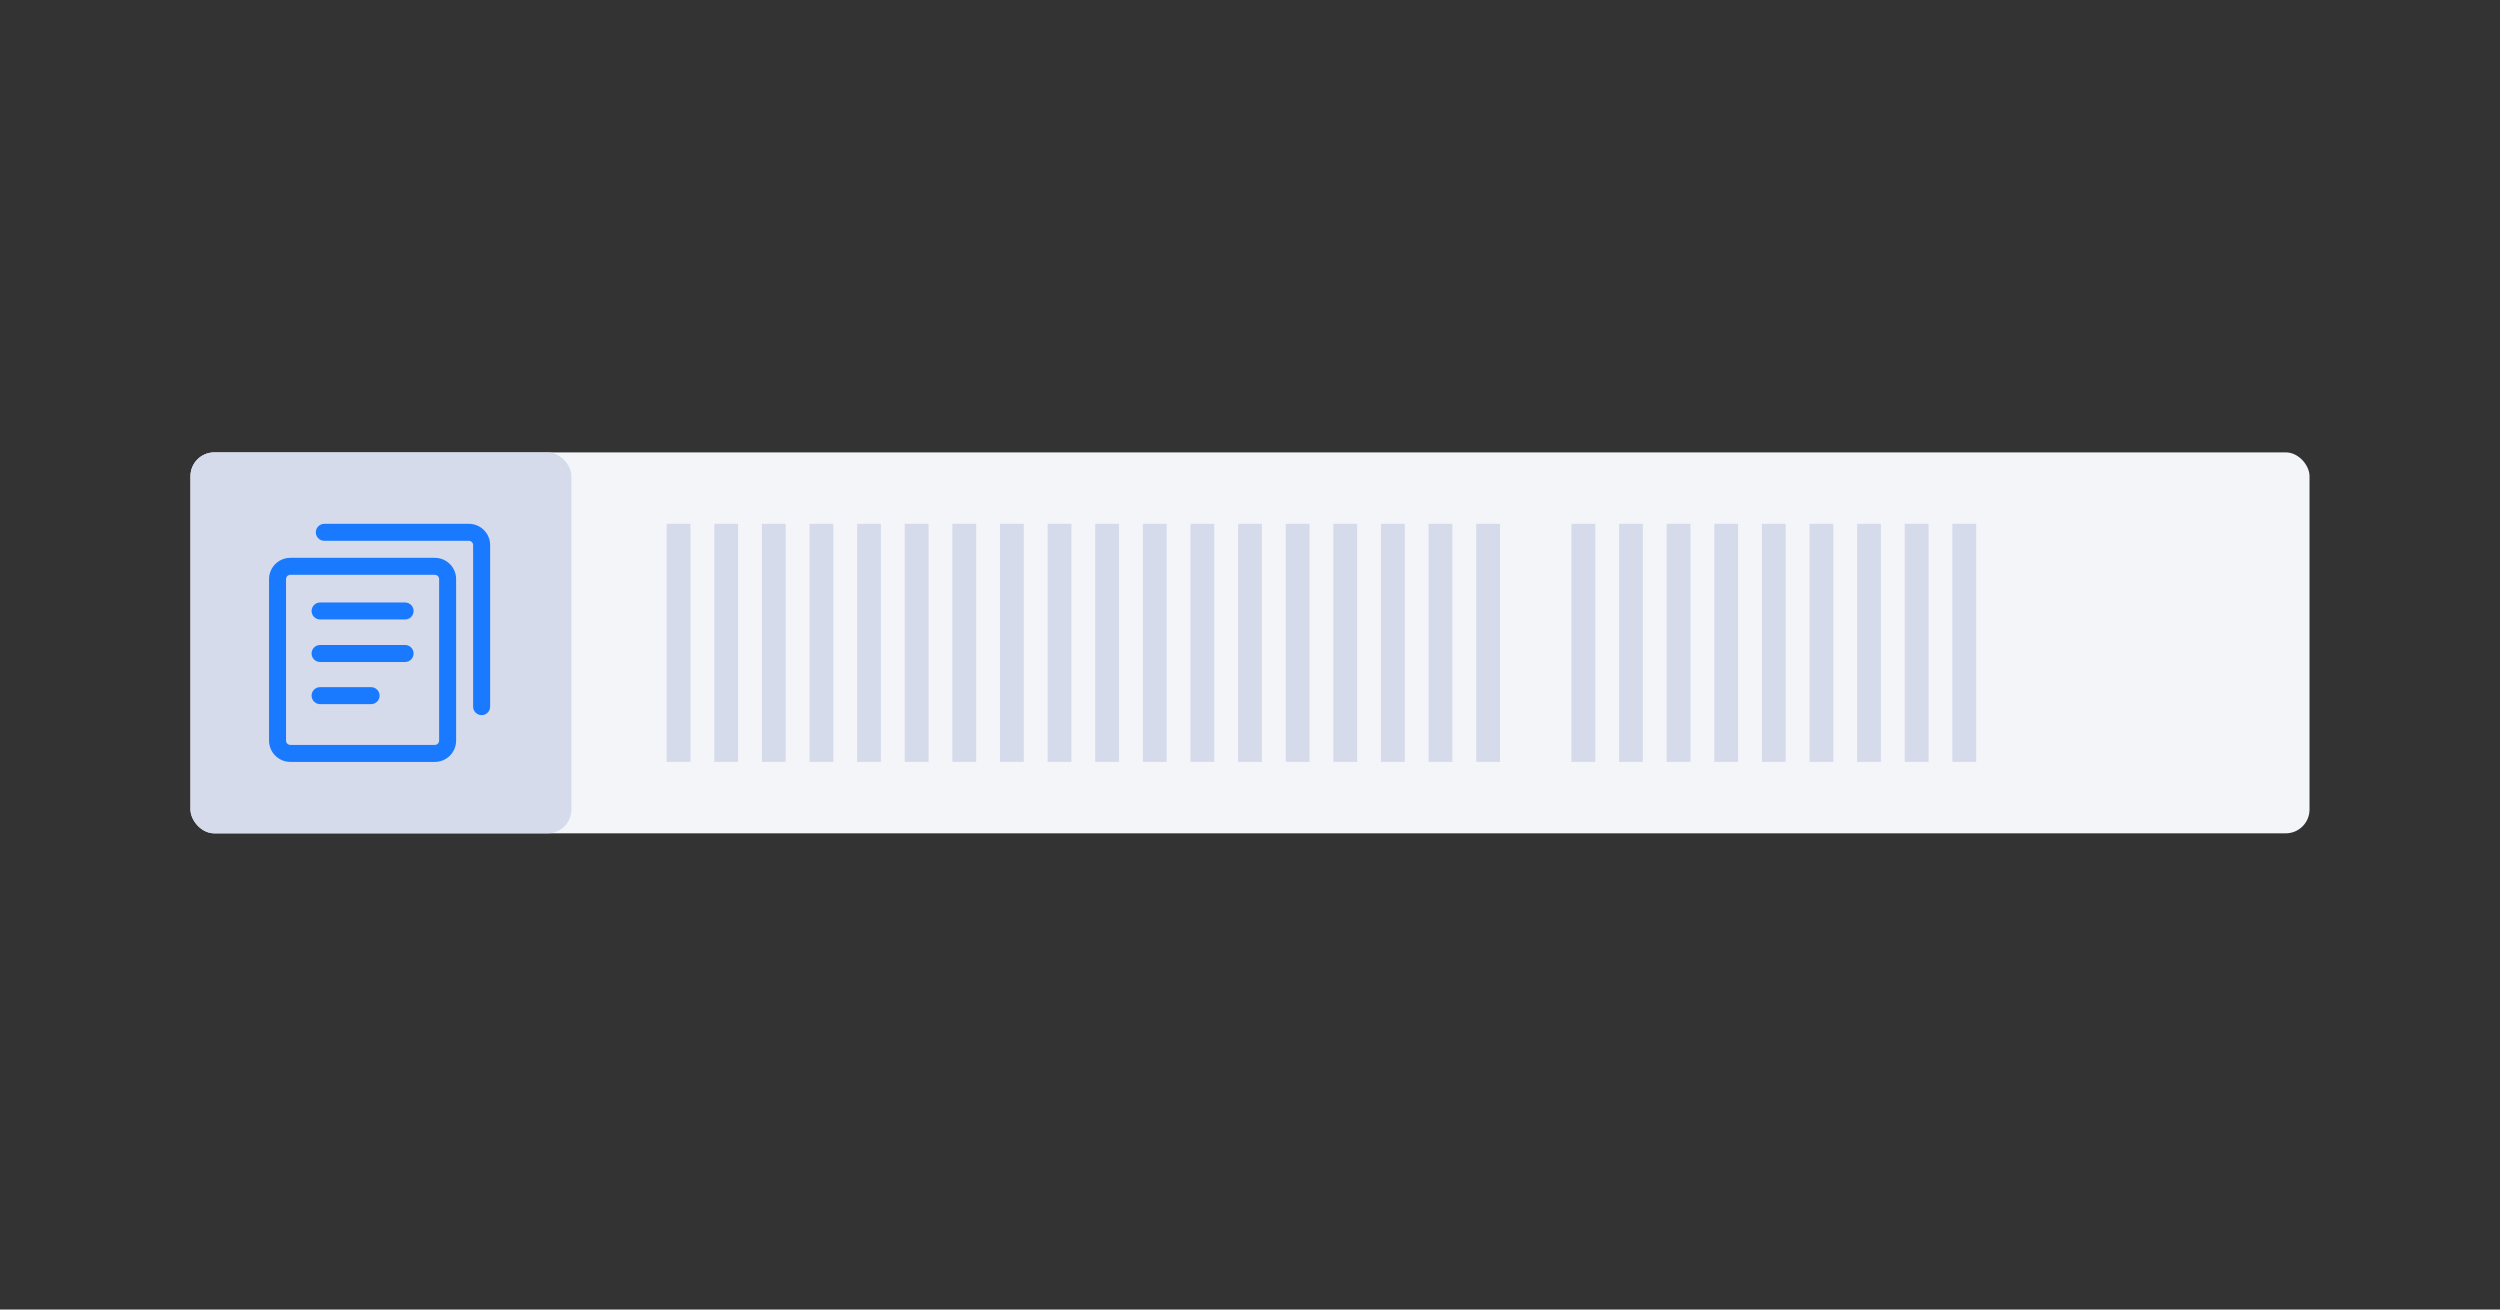 <?xml version="1.0" encoding="UTF-8"?>
<svg width="105px" height="55px" viewBox="0 0 105 55" version="1.1" xmlns="http://www.w3.org/2000/svg" xmlns:xlink="http://www.w3.org/1999/xlink">
    <rect x="0" y="0" width="105" height="55" fill="#333333" stroke="none"/>
    <title>presentational-bricks.copyable-text</title>
    <g id="nora" stroke="none" stroke-width="1" fill="none" fill-rule="evenodd">
        <g id="-构件概览图四" transform="translate(-401, -232)">
            <g id="presentational-bricks.copyable-text" transform="translate(401, 232)">
                <rect id="矩形备份-46" x="0" y="0" width="105" height="55" rx="4"></rect>
                <g id="编组-15" transform="translate(8, 19)">
                    <rect id="矩形备份-112" fill="#F4F5F9" x="0" y="0" width="89" height="16" rx="1"></rect>
                    <g id="编组-7备份-2" transform="translate(58, 3)" fill="#D6DBEC">
                        <rect id="矩形" x="0" y="0" width="1" height="10"></rect>
                        <rect id="矩形备份" x="2" y="0" width="1" height="10"></rect>
                        <rect id="矩形备份-2" x="4" y="0" width="1" height="10"></rect>
                        <rect id="矩形备份-3" x="6" y="0" width="1" height="10"></rect>
                        <rect id="矩形备份-6" x="8" y="0" width="1" height="10"></rect>
                        <rect id="矩形备份-7" x="10" y="0" width="1" height="10"></rect>
                        <rect id="矩形备份-8" x="12" y="0" width="1" height="10"></rect>
                        <rect id="矩形备份-9" x="14" y="0" width="1" height="10"></rect>
                        <rect id="矩形备份-10" x="16" y="0" width="1" height="10"></rect>
                    </g>
                    <rect id="矩形备份-112" fill="#D6DBEC" x="0" y="0" width="16" height="16" rx="1"></rect>
                    <g id="复制" transform="translate(3.3, 3)" fill="#1A7AFF" fill-rule="nonzero">
                        <path d="M6.964,1.429 L0.893,1.429 C0.4,1.429 0.001,1.829 0,2.321 L0,9.107 C0,9.6 0.401,10 0.893,10 L6.964,10 C7.457,10 7.857,9.6 7.857,9.107 L7.857,2.321 C7.857,1.829 7.457,1.429 6.964,1.429 Z M7.143,9.107 C7.143,9.205 7.062,9.286 6.964,9.286 L0.893,9.286 C0.794,9.286 0.714,9.206 0.714,9.107 L0.714,2.321 C0.714,2.223 0.794,2.143 0.893,2.143 L6.964,2.143 C7.063,2.143 7.143,2.223 7.143,2.321 L7.143,9.107 Z" id="形状"></path>
                        <path d="M8.393,0 L2.321,0 C2.124,0 1.964,0.16 1.964,0.357 C1.964,0.554 2.124,0.714 2.321,0.714 L8.393,0.714 C8.491,0.714 8.571,0.794 8.571,0.893 L8.571,7.679 C8.571,7.876 8.731,8.036 8.929,8.036 C9.126,8.036 9.286,7.876 9.286,7.679 L9.286,0.893 C9.286,0.401 8.885,0 8.393,0 Z" id="路径"></path>
                        <path d="M5.714,3.304 L2.143,3.304 C1.946,3.304 1.786,3.463 1.786,3.661 C1.786,3.858 1.946,4.018 2.143,4.018 L5.714,4.018 C5.912,4.018 6.071,3.858 6.071,3.661 C6.071,3.463 5.912,3.304 5.714,3.304 Z M5.714,5.089 L2.143,5.089 C1.946,5.089 1.786,5.249 1.786,5.446 C1.786,5.644 1.946,5.804 2.143,5.804 L5.714,5.804 C5.912,5.804 6.071,5.644 6.071,5.446 C6.071,5.249 5.912,5.089 5.714,5.089 Z M4.286,6.86 L2.143,6.86 C1.946,6.86 1.786,7.02 1.786,7.217 C1.786,7.414 1.946,7.574 2.143,7.574 L4.286,7.574 C4.483,7.574 4.643,7.414 4.643,7.217 C4.643,7.02 4.483,6.86 4.286,6.86 Z" id="形状"></path>
                    </g>
                </g>
                <g id="编组-7" transform="translate(28, 22)" fill="#D6DBEC">
                    <rect id="矩形" x="0" y="0" width="1" height="10"></rect>
                    <rect id="矩形备份" x="2" y="0" width="1" height="10"></rect>
                    <rect id="矩形备份-2" x="4" y="0" width="1" height="10"></rect>
                    <rect id="矩形备份-3" x="6" y="0" width="1" height="10"></rect>
                    <rect id="矩形备份-6" x="8" y="0" width="1" height="10"></rect>
                    <rect id="矩形备份-7" x="10" y="0" width="1" height="10"></rect>
                    <rect id="矩形备份-8" x="12" y="0" width="1" height="10"></rect>
                    <rect id="矩形备份-9" x="14" y="0" width="1" height="10"></rect>
                    <rect id="矩形备份-10" x="16" y="0" width="1" height="10"></rect>
                    <rect id="矩形备份-11" x="18" y="0" width="1" height="10"></rect>
                    <rect id="矩形备份-12" x="20" y="0" width="1" height="10"></rect>
                    <rect id="矩形备份-13" x="22" y="0" width="1" height="10"></rect>
                    <rect id="矩形备份-14" x="24" y="0" width="1" height="10"></rect>
                    <rect id="矩形备份-18" x="30" y="0" width="1" height="10"></rect>
                    <rect id="矩形备份-15" x="26" y="0" width="1" height="10"></rect>
                    <rect id="矩形备份-28" x="32" y="0" width="1" height="10"></rect>
                    <rect id="矩形备份-16" x="28" y="0" width="1" height="10"></rect>
                    <rect id="矩形备份-29" x="34" y="0" width="1" height="10"></rect>
                </g>
            </g>
        </g>
    </g>
</svg>